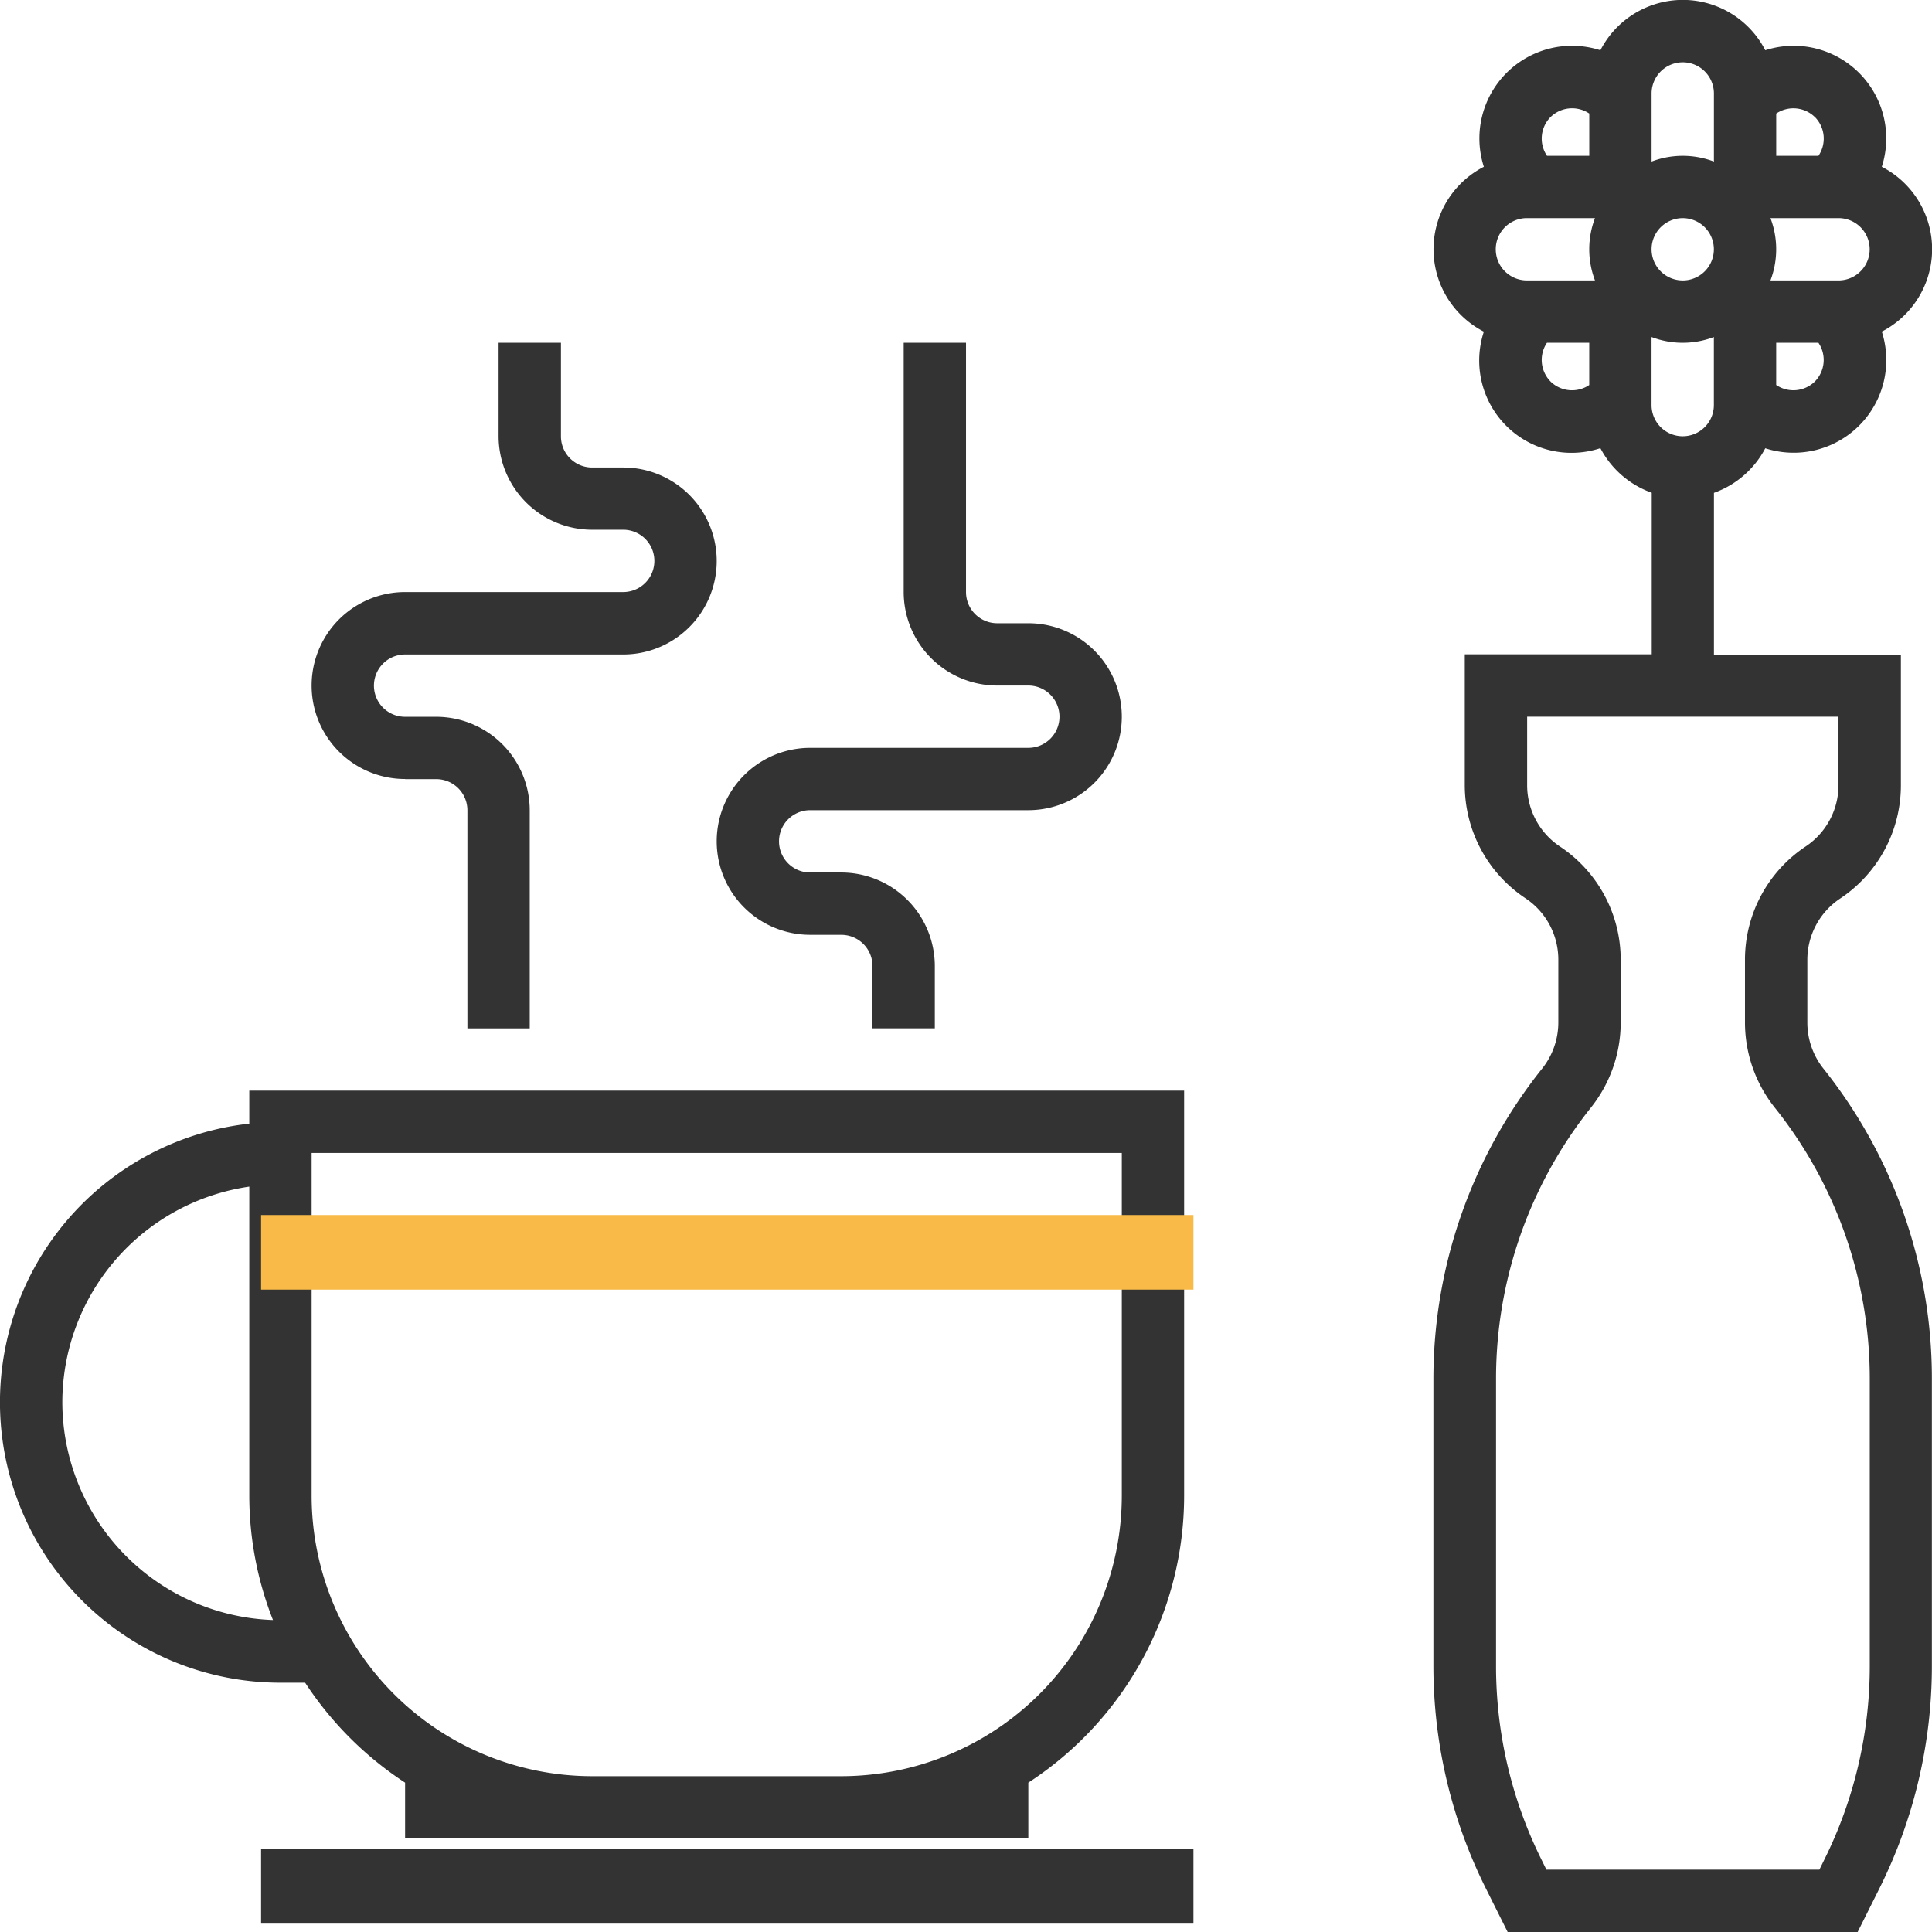 <svg id="breakfast" xmlns="http://www.w3.org/2000/svg" width="82.795" height="82.795" viewBox="0 0 82.795 82.795">
  <g id="Group_27" data-name="Group 27">
    <rect id="Rectangle_34" data-name="Rectangle 34" width="39.956" height="3.196" transform="translate(11.188 79.24)" fill="#333"/>
    <path id="Path_22" data-name="Path 22" d="M10.683,281.414a12.016,12.016,0,0,0,1.335,23.958h1.058a14.781,14.781,0,0,0,4.284,4.284v2.393H44.068v-2.393a14.682,14.682,0,0,0,6.677-12.3V280H10.683Zm-8.012,11.94a9.355,9.355,0,0,1,8.012-9.241V297.36a14.587,14.587,0,0,0,1.015,5.326A9.353,9.353,0,0,1,2.671,293.354Zm10.683-10.683h34.72V297.36a12.032,12.032,0,0,1-12.019,12.019H25.373A12.032,12.032,0,0,1,13.354,297.36Z" transform="translate(0 -233.261)" fill="#333"/>
    <path id="Path_23" data-name="Path 23" d="M188.006,113.373h1.335a1.336,1.336,0,0,1,1.335,1.335v2.671h2.671v-2.671a4.011,4.011,0,0,0-4.006-4.006h-1.335a1.335,1.335,0,0,1,0-2.671h9.348a4.006,4.006,0,1,0,0-8.012h-1.335a1.336,1.336,0,0,1-1.335-1.335V88h-2.671V98.683a4.011,4.011,0,0,0,4.006,4.006h1.335a1.335,1.335,0,0,1,0,2.671h-9.348a4.006,4.006,0,1,0,0,8.012Z" transform="translate(-153.286 -73.311)" fill="#333"/>
    <path id="Path_24" data-name="Path 24" d="M84.006,106.7h1.335a1.336,1.336,0,0,1,1.335,1.335v9.348h2.671v-9.348a4.011,4.011,0,0,0-4.006-4.006H84.006a1.335,1.335,0,1,1,0-2.671h9.348a4.006,4.006,0,0,0,0-8.012H92.019a1.336,1.336,0,0,1-1.335-1.335V88H88.012v4.006a4.011,4.011,0,0,0,4.006,4.006h1.335a1.335,1.335,0,0,1,0,2.671H84.006a4.006,4.006,0,0,0,0,8.012Z" transform="translate(-66.646 -73.311)" fill="#333"/>
    <path id="Path_25" data-name="Path 25" d="M384.025,43.825V41.133a3.156,3.156,0,0,1,1.367-2.6l.042-.028a5.822,5.822,0,0,0,2.6-4.853v-5.6h-8.012V21.121a4,4,0,0,0,2.2-1.91,3.97,3.97,0,0,0,4.994-5,3.971,3.971,0,0,0,0-7.064,3.969,3.969,0,0,0-4.994-4.994,3.972,3.972,0,0,0-7.066,0,3.969,3.969,0,0,0-4.994,4.994,3.972,3.972,0,0,0,0,7.066,3.954,3.954,0,0,0,4.994,4.994,4,4,0,0,0,2.2,1.91v6.924h-8.012v5.6a5.827,5.827,0,0,0,2.6,4.854,3.158,3.158,0,0,1,1.409,2.632v2.692a3.172,3.172,0,0,1-.694,1.975A21.3,21.3,0,0,0,368,59.054V71.426a21.327,21.327,0,0,0,2.24,9.487l.941,1.882h15l.941-1.883a21.323,21.323,0,0,0,2.24-9.487V59.053A21.294,21.294,0,0,0,384.719,45.8,3.176,3.176,0,0,1,384.025,43.825ZM380.019,17.36a1.335,1.335,0,1,1-2.671,0V14.444a3.752,3.752,0,0,0,2.671,0V17.36Zm-8.012-5.342a1.335,1.335,0,1,1,0-2.671h2.917a3.751,3.751,0,0,0,0,2.671h-2.917Zm10.437-2.671h2.917a1.335,1.335,0,0,1,0,2.671h-2.917a3.751,3.751,0,0,0,0-2.671Zm-3.76,2.671a1.335,1.335,0,1,1,1.335-1.335A1.336,1.336,0,0,1,378.683,12.019Zm5.666,4.329a1.315,1.315,0,0,1-1.66.152V14.689H384.5A1.316,1.316,0,0,1,384.349,16.348Zm0-11.331a1.316,1.316,0,0,1,.152,1.66h-1.811V4.866A1.318,1.318,0,0,1,384.348,5.017Zm-7-1.011a1.335,1.335,0,1,1,2.671,0V6.923a3.752,3.752,0,0,0-2.671,0V4.006Zm-4.331,1.012a1.32,1.32,0,0,1,1.66-.152V6.677h-1.811A1.316,1.316,0,0,1,373.017,5.018Zm0,11.331a1.316,1.316,0,0,1-.152-1.66h1.811V16.5A1.318,1.318,0,0,1,373.018,16.349ZM386.7,71.425a18.63,18.63,0,0,1-1.958,8.291l-.2.407h-11.7l-.2-.407a18.631,18.631,0,0,1-1.958-8.291V59.053a18.618,18.618,0,0,1,4.064-11.585,5.855,5.855,0,0,0,1.278-3.643V41.133a5.827,5.827,0,0,0-2.6-4.854,3.154,3.154,0,0,1-1.409-2.631V30.714H385.36v2.934a3.154,3.154,0,0,1-1.367,2.6l-.041.028a5.826,5.826,0,0,0-2.6,4.855v2.692a5.864,5.864,0,0,0,1.278,3.644A18.611,18.611,0,0,1,386.7,59.054Z" transform="translate(-306.572)" fill="#333"/>
  </g>
  <rect id="Rectangle_35" data-name="Rectangle 35" width="39.956" height="3.196" transform="translate(11.188 52.07)" fill="#f9ba48"/>
</svg>
